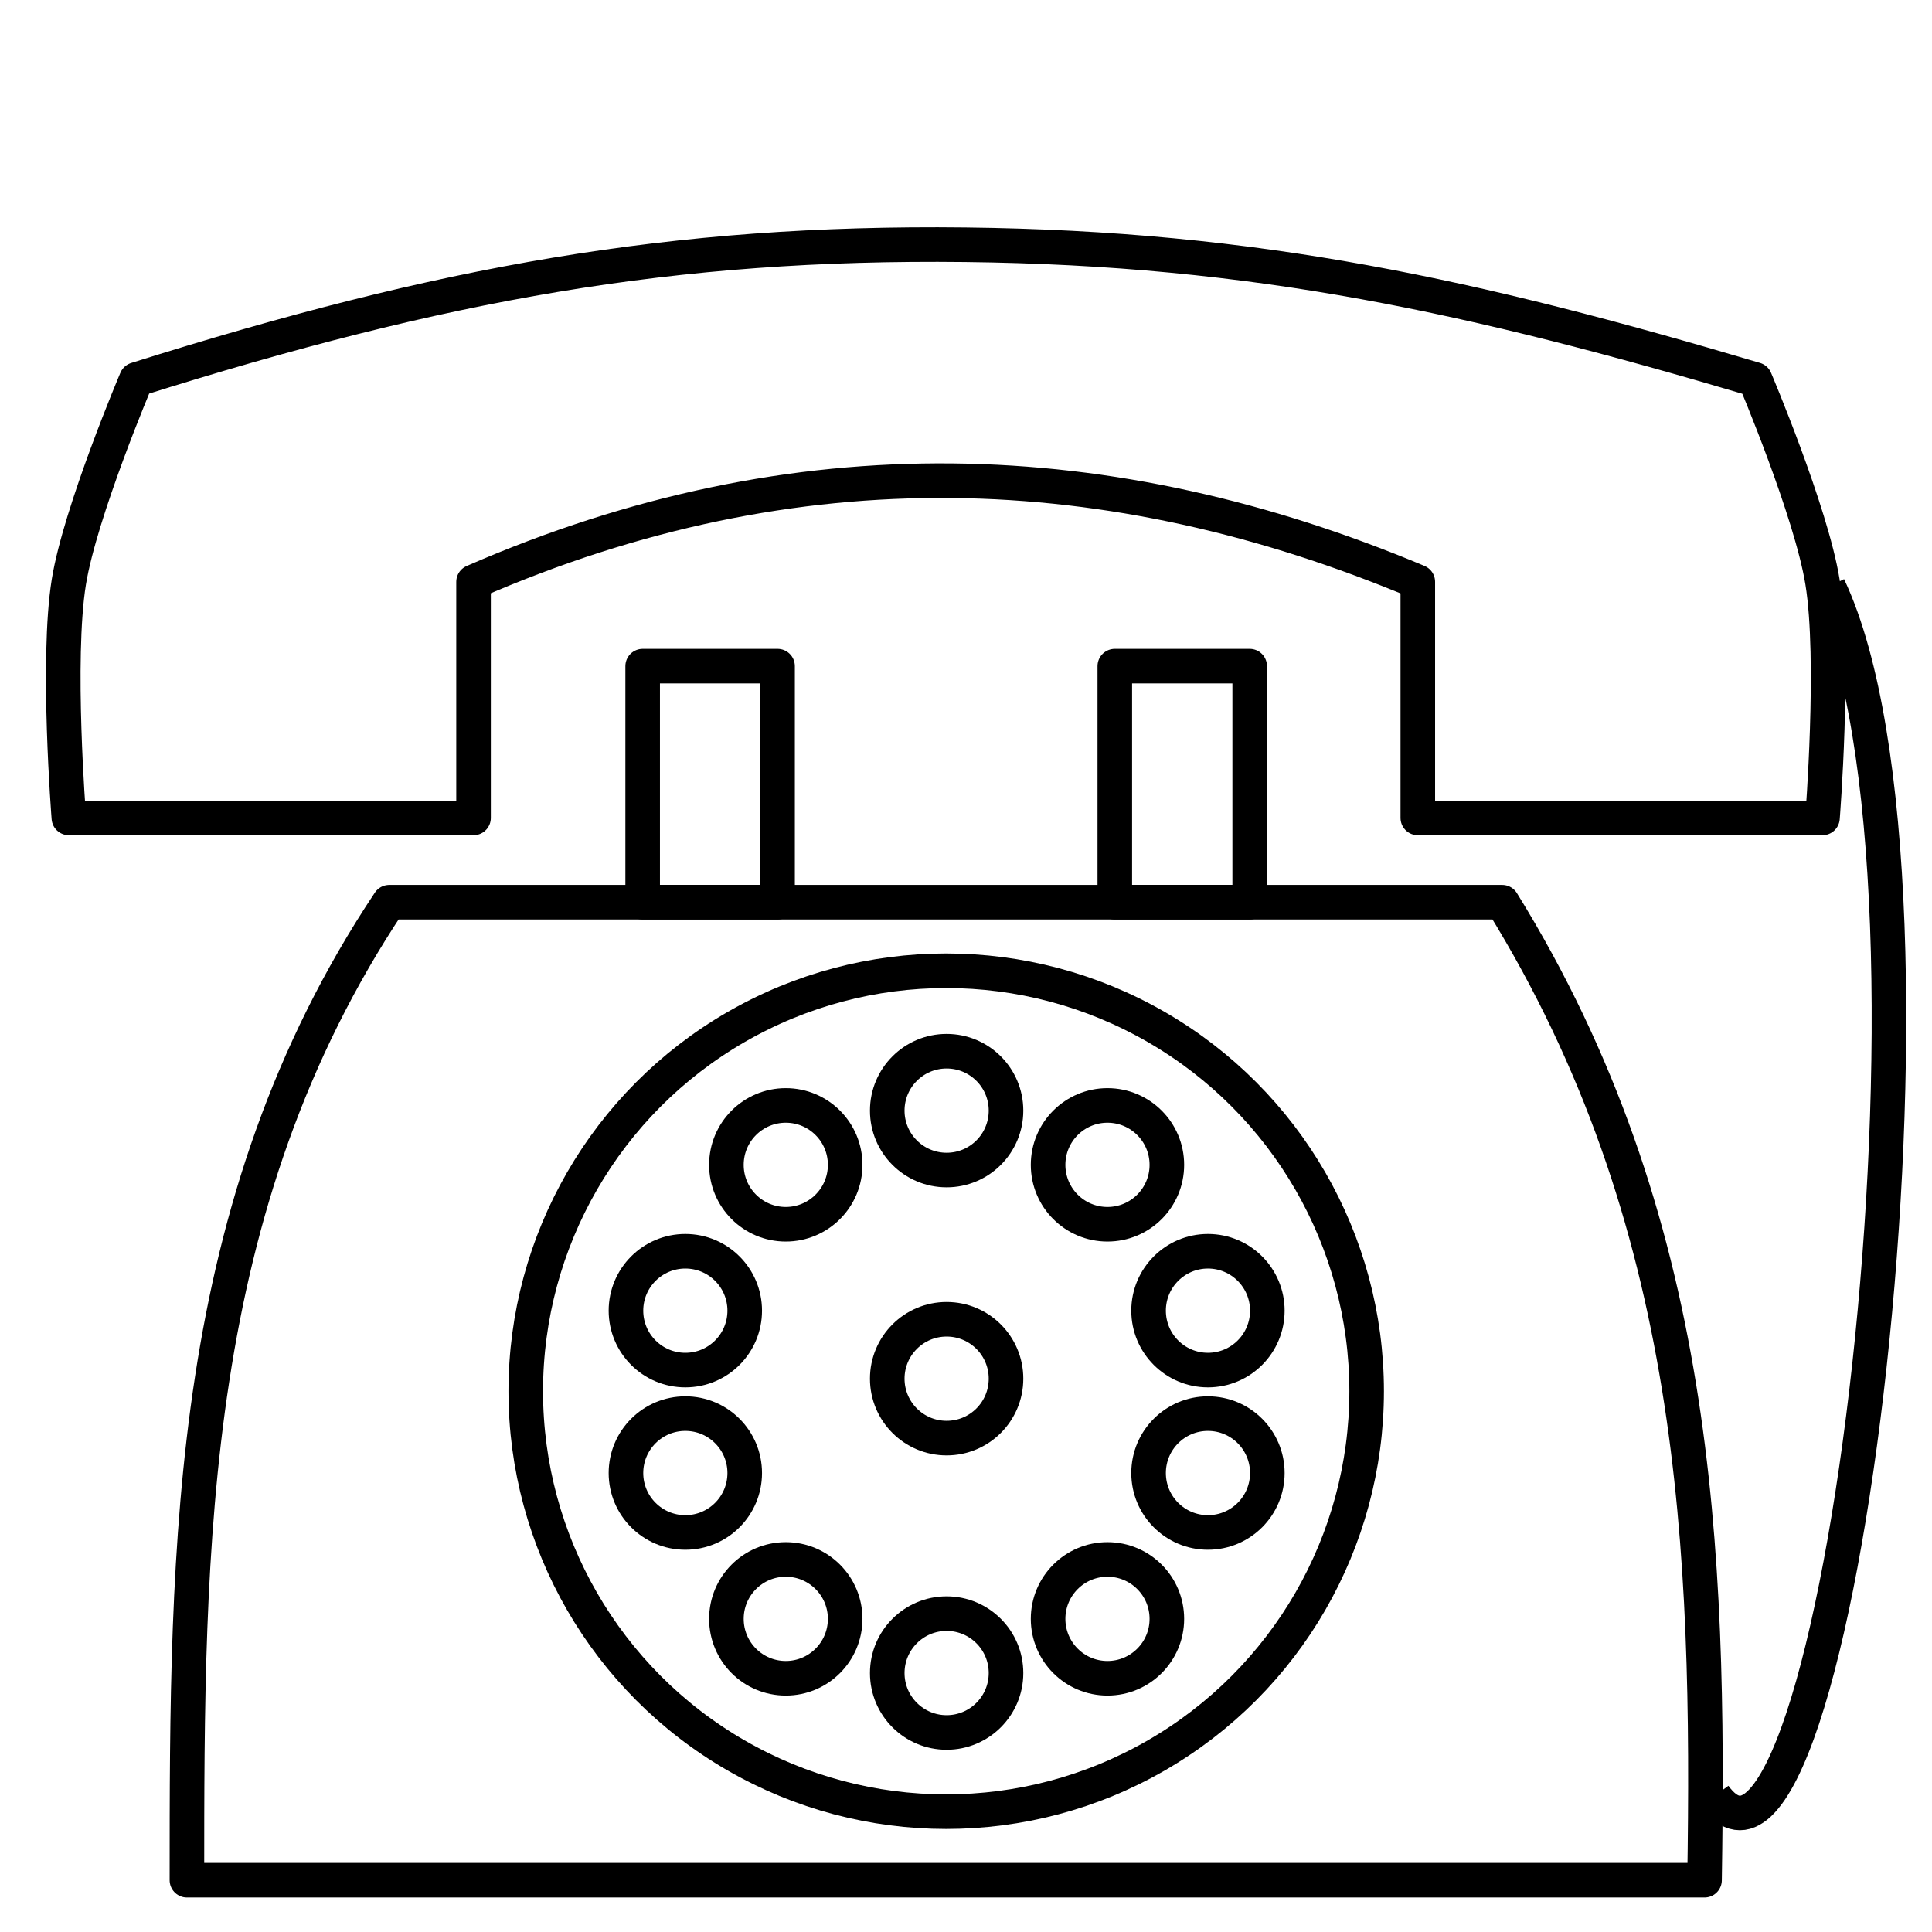 <svg width="56" height="56" xmlns="http://www.w3.org/2000/svg">
    <path d="M11.284 26.151h32.258c5.69 9.199 6.016 18.758 5.865 28.348H5.418c0-9.775 0-19.551 5.865-28.348z"
          fill="none" stroke="#000" stroke-linecap="round" stroke-linejoin="round" stroke-width="1.002"/>
    <path d="M18.628 19.308h3.91v6.843h-3.91zm13.685 0h3.91v6.843h-3.91z" stroke-width="1.002" fill="none" stroke="#000"
          stroke-linecap="round" stroke-linejoin="round"/>
    <g transform="translate(-.588 2.49) scale(.978)" fill="none" stroke="#000" stroke-linecap="round"
       stroke-linejoin="round" stroke-width="1.025">
        <ellipse transform="matrix(0 1 1 0 0 0)" cx="36.299" cy="36.402" rx="1.761" ry="1.76"/>
        <ellipse transform="matrix(0 1 1 0 0 0)" cx="36.299" cy="20.913" rx="1.761" ry="1.76"/>
        <ellipse transform="matrix(0 1 1 0 0 0)" cx="30.37" cy="28.657" rx="1.761" ry="1.76"/>
        <ellipse transform="matrix(0 1 1 0 0 0)" cx="31.977" cy="23.89" rx="1.761" ry="1.76"/>
        <ellipse transform="matrix(0 1 1 0 0 0)" cx="31.977" cy="33.424" rx="1.761" ry="1.76"/>
        <ellipse transform="matrix(0 1 1 0 0 0)" cx="38.315" cy="28.657" rx="1.761" ry="1.76"/>
        <ellipse transform="rotate(90)" cx="41.111" cy="-36.402" rx="1.761" ry="1.76"/>
        <ellipse transform="rotate(90)" cx="41.111" cy="-20.913" rx="1.761" ry="1.76"/>
        <ellipse transform="rotate(90)" cx="47.039" cy="-28.657" rx="1.761" ry="1.76"/>
        <ellipse transform="rotate(90)" cx="45.433" cy="-23.89" rx="1.761" ry="1.76"/>
        <ellipse transform="rotate(90)" cx="45.433" cy="-33.424" rx="1.761" ry="1.76"/>
    </g>
    <g fill="none" stroke="#000">
        <circle cx="27.426" cy="40.325" r="12.187" stroke-linecap="round" stroke-linejoin="round" stroke-width="1.002"/>
        <path d="M27.969 7.094C19.511 6.998 12.822 8.204 3.951 11c0 0-1.625 3.831-1.955 5.865-.365 2.252 0 6.843 0 6.843h11.73v-6.843c9.383-4.09 18.484-3.727 27.37 0v6.843h11.73s.366-4.591 0-6.843C52.497 14.831 50.873 11 50.873 11 42.745 8.589 36.428 7.19 27.97 7.094z"
              stroke-linecap="round" stroke-linejoin="round" stroke-width="1.002"/>
        <path d="M53 17c4.106 8.693.161 39.827-3.305 35.056"/>
    </g>
</svg>